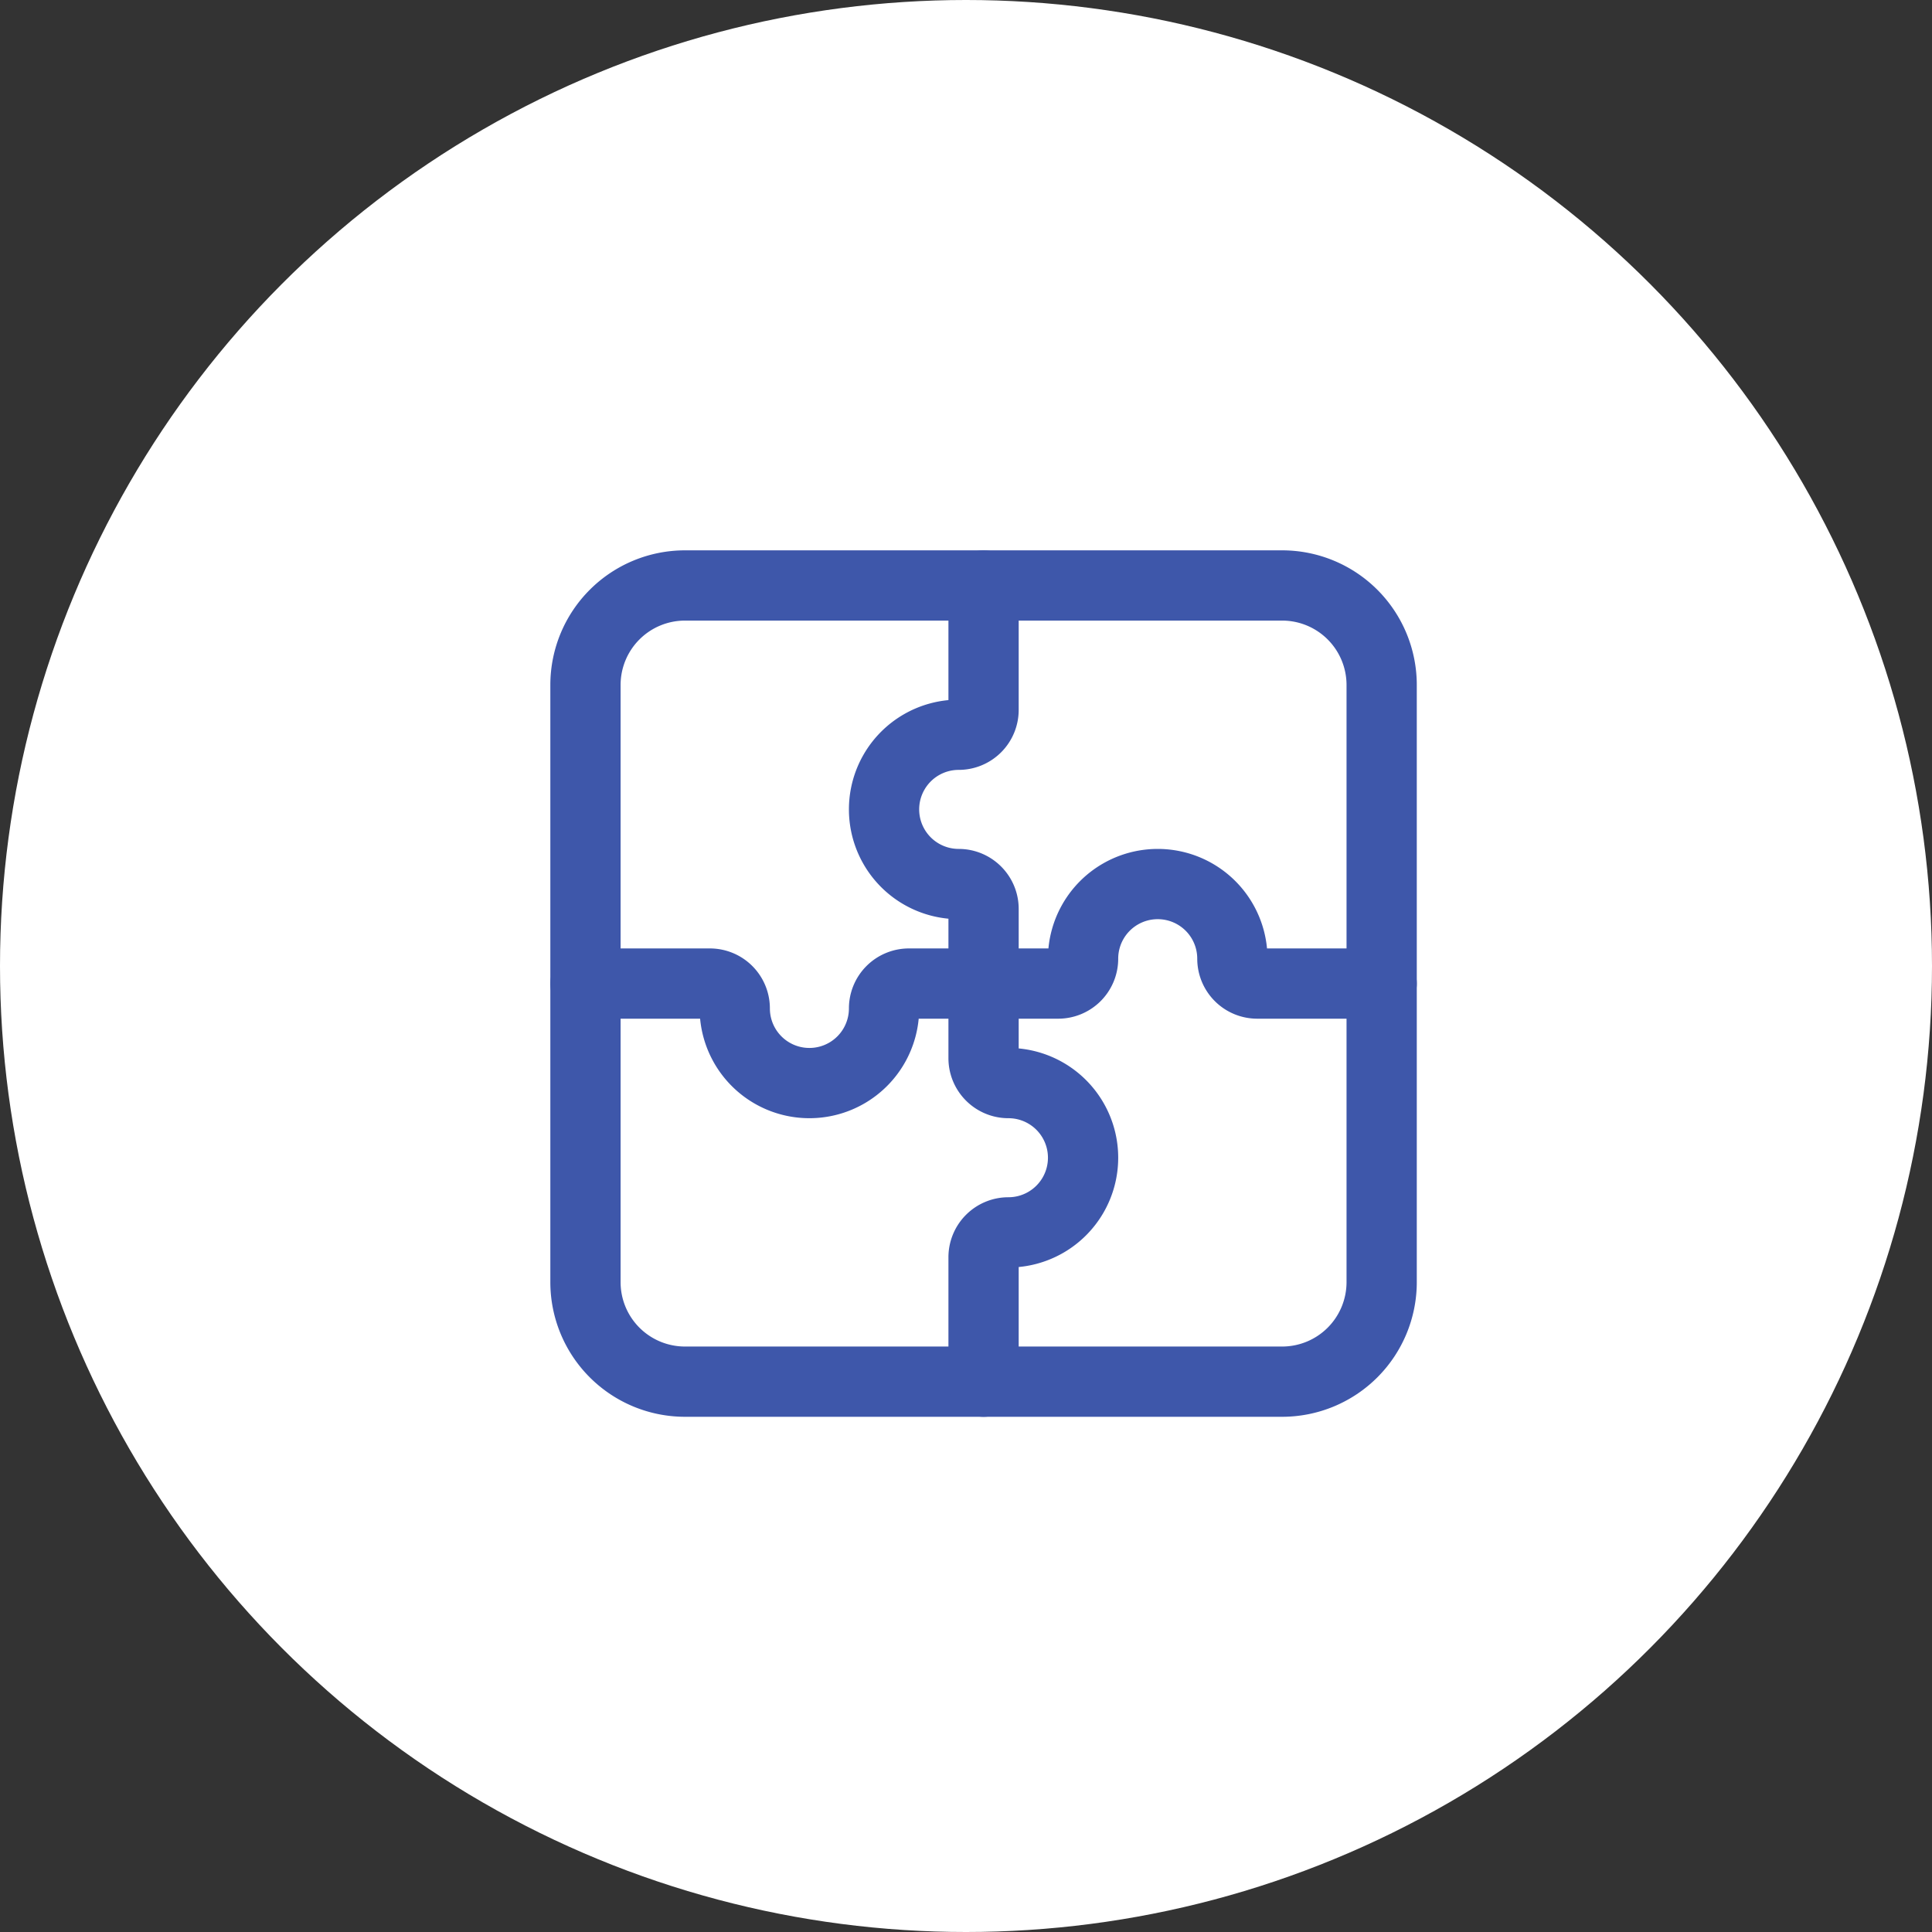 <svg width="55" height="55" viewBox="0 0 55 55" fill="none" xmlns="http://www.w3.org/2000/svg">
    <rect x="0" y="0" width="55" height="55" fill="#333333" stroke="none"/>
    <circle cx="27.5" cy="27.5" r="27.5" fill="#fff"/>
    <path clip-rule="evenodd" d="M16.667 19.5a2.833 2.833 0 0 1 2.833-2.833h17a2.833 2.833 0 0 1 2.833 2.833v17a2.833 2.833 0 0 1-2.833 2.833h-17a2.833 2.833 0 0 1-2.833-2.833v-17z" stroke="#3E57AA" stroke-width="2" stroke-linecap="round" stroke-linejoin="round"/>
    <path d="M28 16.667v3.541a.708.708 0 0 1-.708.709 2.125 2.125 0 0 0 0 4.25c.39 0 .708.317.708.708V28M28 28v2.125c0 .391.317.708.708.708a2.125 2.125 0 0 1 0 4.25.708.708 0 0 0-.708.709v3.541M39.333 28h-3.541a.708.708 0 0 1-.709-.708 2.125 2.125 0 0 0-4.25 0 .708.708 0 0 1-.708.708H28M28 28h-2.125a.708.708 0 0 0-.708.708 2.125 2.125 0 1 1-4.25 0 .708.708 0 0 0-.709-.708h-3.541" stroke="#3E57AA" stroke-width="2" stroke-linecap="round" stroke-linejoin="round"/>
</svg>
